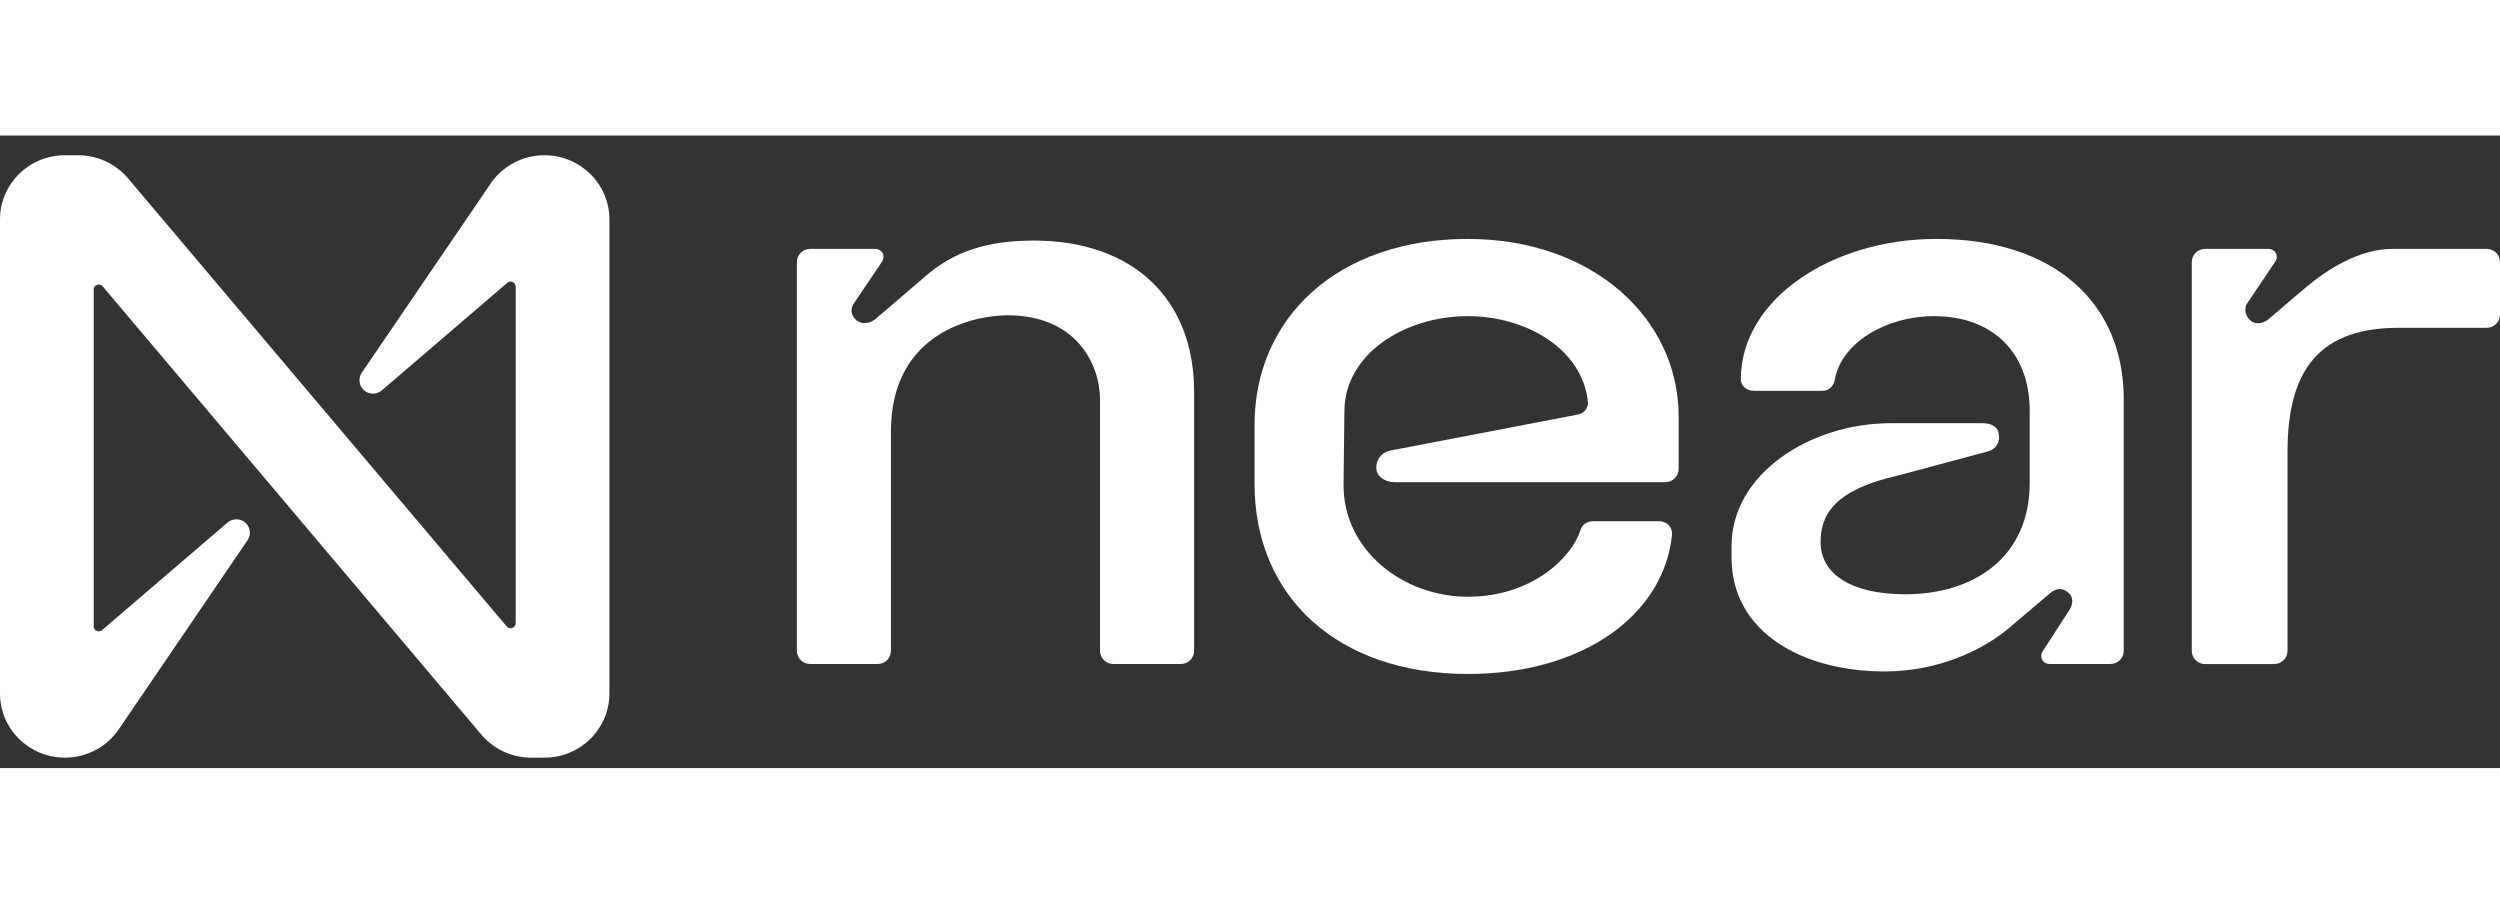           <svg
            width="83"
            height="30"
            viewBox="0 0 83 21"
            fill="none"
            xmlns="http://www.w3.org/2000/svg"
          >
            <rect x="0" y="0" width="83" height="21" fill="#333333" stroke="none"/>
            <path
              d="M34.319 3.487C32.785 3.487 31.67 3.846 30.722 4.673L29.049 6.106C28.91 6.216 28.631 6.299 28.436 6.133C28.24 5.968 28.213 5.747 28.38 5.527L29.272 4.204C29.412 4.01 29.3 3.763 29.049 3.763H26.902C26.651 3.763 26.456 3.956 26.456 4.204V17.104C26.456 17.352 26.651 17.545 26.902 17.545H29.133C29.383 17.545 29.579 17.352 29.579 17.104V9.827C29.579 6.492 32.395 5.968 33.454 5.968C35.713 5.968 36.521 7.567 36.521 8.78V17.104C36.521 17.352 36.717 17.545 36.968 17.545H39.198C39.449 17.545 39.644 17.352 39.644 17.104V8.504C39.644 5.417 37.609 3.487 34.319 3.487Z"
              fill="#fff"
            />
            <path
              d="M48.733 3.432C44.412 3.432 41.651 6.051 41.651 9.606V11.564C41.651 15.312 44.412 17.876 48.733 17.876C52.553 17.876 55.23 15.919 55.509 13.273C55.537 12.997 55.342 12.804 55.063 12.804H52.888C52.693 12.804 52.525 12.915 52.469 13.107C52.191 13.989 50.88 15.312 48.733 15.312C46.586 15.312 44.579 13.769 44.606 11.564L44.635 9.111C44.662 7.264 46.614 5.996 48.733 5.996C50.657 5.996 52.525 7.071 52.72 8.836C52.736 9.04 52.594 9.224 52.391 9.262L46.14 10.462C45.889 10.517 45.694 10.738 45.694 11.013V11.04C45.694 11.288 45.944 11.508 46.307 11.508H55.285C55.532 11.508 55.731 11.311 55.731 11.067V9.331C55.731 6.051 52.859 3.433 48.733 3.433L48.733 3.432Z"
              fill="#fff"
            />
            <path
              d="M64.291 3.432C60.806 3.432 57.795 5.444 57.795 8.09C57.795 8.311 57.99 8.476 58.241 8.476H60.499C60.722 8.476 60.889 8.311 60.918 8.09C61.141 6.878 62.618 5.996 64.208 5.996C66.103 5.996 67.386 7.153 67.386 9.138V11.536C67.386 13.989 65.546 15.23 63.26 15.23C61.475 15.23 60.443 14.568 60.443 13.493C60.443 12.556 60.945 11.756 63.008 11.288L65.992 10.489C66.298 10.406 66.41 10.158 66.354 9.882C66.326 9.662 66.076 9.551 65.852 9.551H62.757C60.137 9.551 57.488 11.205 57.488 13.63V14.016C57.488 16.497 59.858 17.792 62.562 17.792C64.291 17.792 65.769 17.131 66.688 16.359L68.055 15.201C68.278 15.008 68.501 15.008 68.696 15.201C68.863 15.367 68.807 15.615 68.668 15.808L67.831 17.103C67.692 17.297 67.803 17.544 68.054 17.544H70.062C70.313 17.544 70.508 17.351 70.508 17.103V8.751C70.508 5.554 68.194 3.432 64.29 3.432L64.291 3.432Z"
              fill="#fff"
            />
            <path
              d="M82.554 3.763H79.43C78.343 3.763 77.284 4.425 76.531 5.059L75.304 6.106C75.165 6.217 74.913 6.299 74.746 6.161C74.551 6.024 74.467 5.748 74.635 5.527L75.527 4.204C75.667 4.011 75.556 3.763 75.304 3.763H73.213C72.962 3.763 72.767 3.956 72.767 4.204V17.104C72.767 17.352 72.962 17.546 73.213 17.546H75.5C75.75 17.546 75.946 17.352 75.946 17.104V10.489C75.946 7.65 77.117 6.382 79.655 6.382H82.554C82.804 6.382 83 6.189 83 5.941V4.204C83 3.956 82.804 3.763 82.554 3.763Z"
              fill="#fff"
            />
            <path
              d="M18.076 0.654C17.327 0.654 16.631 1.038 16.238 1.67L12.009 7.877C11.872 8.081 11.928 8.357 12.134 8.493C12.302 8.604 12.524 8.59 12.677 8.46L16.84 4.891C16.909 4.829 17.015 4.835 17.078 4.904C17.106 4.935 17.121 4.976 17.121 5.017V16.192C17.121 16.285 17.045 16.359 16.952 16.359C16.902 16.359 16.855 16.337 16.823 16.299L4.24 1.409C3.83 0.931 3.228 0.655 2.595 0.654H2.155C0.965 0.654 -0 1.608 -0 2.785V18.524C-0 19.701 0.965 20.654 2.155 20.654C2.904 20.654 3.6 20.27 3.993 19.639L8.221 13.432C8.359 13.227 8.303 12.952 8.096 12.816C7.929 12.705 7.707 12.719 7.554 12.849L3.391 16.418C3.322 16.479 3.216 16.473 3.153 16.405C3.125 16.373 3.11 16.333 3.111 16.291V5.114C3.111 5.021 3.186 4.947 3.28 4.947C3.329 4.947 3.377 4.969 3.409 5.007L15.99 19.9C16.4 20.378 17.002 20.654 17.635 20.654H18.075C19.265 20.655 20.23 19.702 20.232 18.525V2.785C20.232 1.608 19.266 0.654 18.076 0.654Z"
              fill="#fff"
            />
          </svg>
